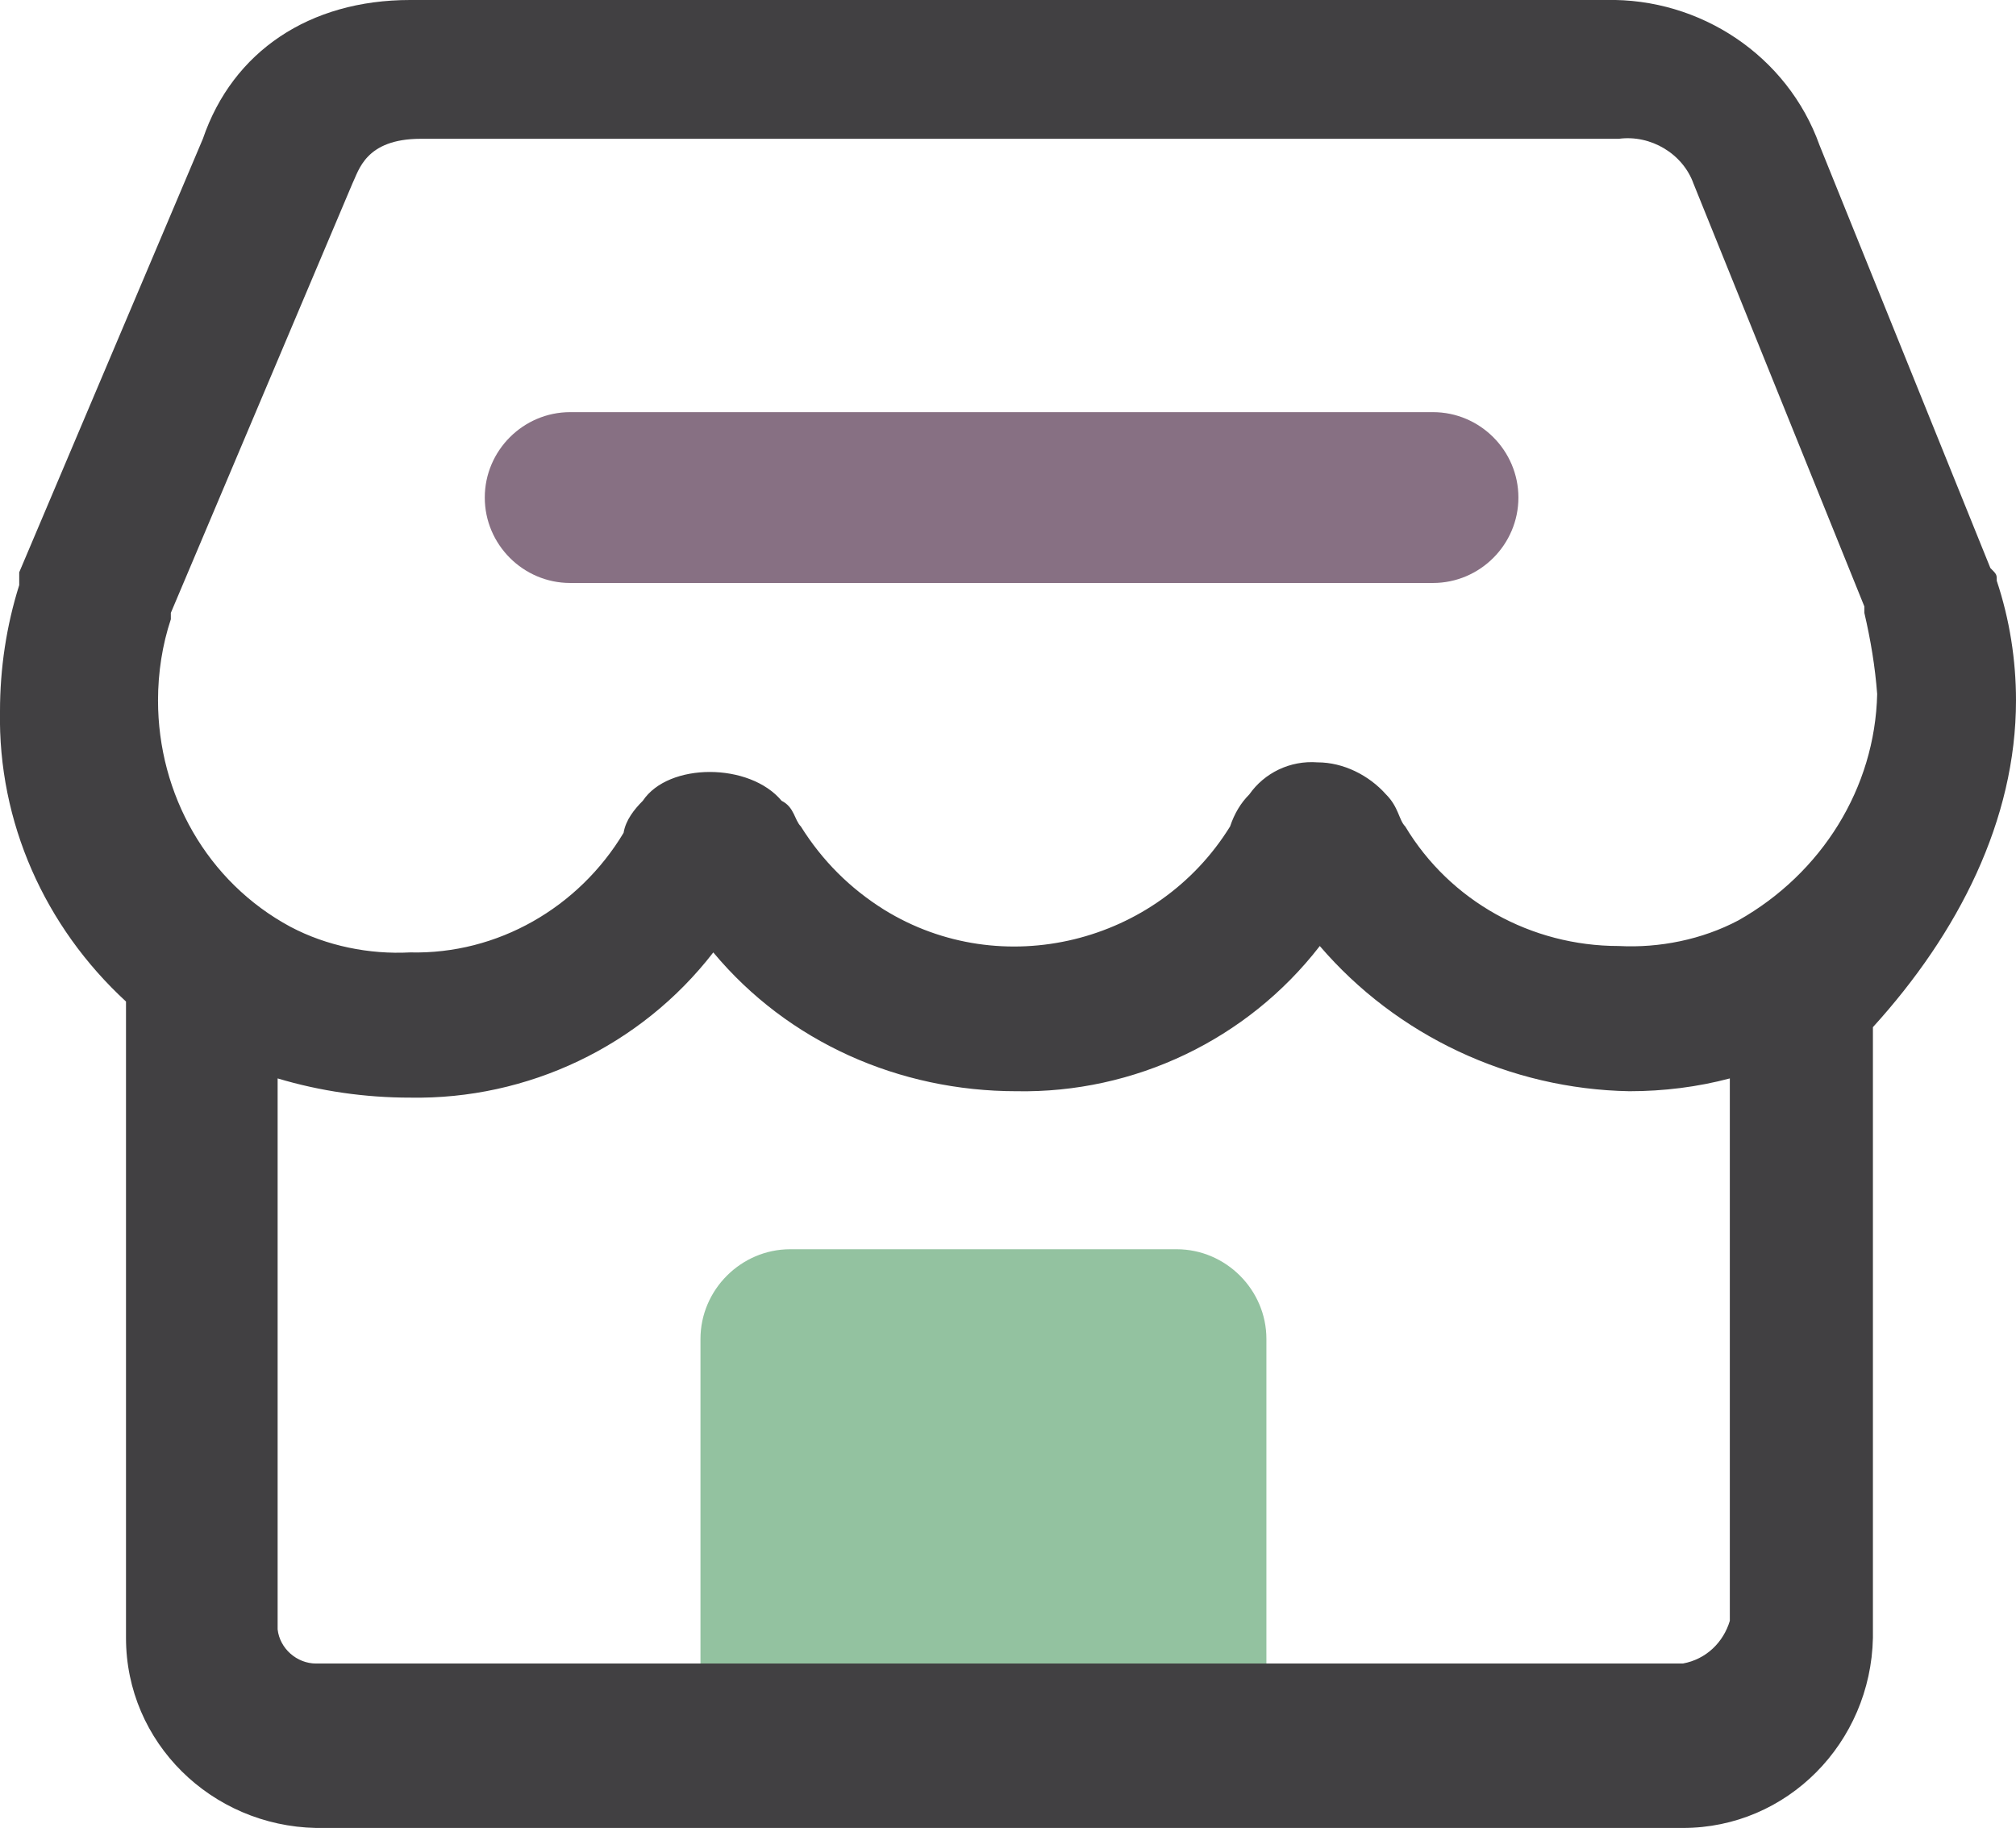 <?xml version="1.0" encoding="utf-8"?>
<!-- Generator: Adobe Illustrator 25.2.3, SVG Export Plug-In . SVG Version: 6.00 Build 0)  -->
<svg version="1.1" id="Layer_1" xmlns="http://www.w3.org/2000/svg" xmlns:xlink="http://www.w3.org/1999/xlink" x="0px" y="0px"
	 viewBox="0 0 94.4 85.6" style="enable-background:new 0 0 94.4 85.6;" xml:space="preserve">
<style type="text/css">
	.st0{fill:#93C2A0;}
	.st1{fill:#414042;}
	.st2{fill:#877083;}
</style>
<g id="Layer_2_1_">
	<g id="Layer_1-2">
		<path class="st0" d="M37,58.5h18.1c2.3,0,4.2,1.9,4.2,4.2V78c0,2.3-1.9,4.2-4.2,4.2H37c-2.3,0-4.2-1.9-4.2-4.2V62.7
			C32.8,60.4,34.7,58.5,37,58.5z"/>
		<path class="st1" d="M94.4,32.8c0-1.9-0.3-3.8-0.9-5.6l0,0c0-0.3,0-0.3-0.3-0.6l-8-19.8c-1.5-4.2-5.6-6.9-10-6.8H19.2
			c-4.7,0-8.3,2.4-9.7,6.5L0.9,26.8v0.6C0.3,29.3,0,31.3,0,33.3c-0.1,5.2,2.1,10.1,5.9,13.6v29.8c0,4.9,4,8.8,8.9,8.9h64
			c4.9,0,8.8-4,8.9-8.9V48.1C91.7,43.7,94.4,38.4,94.4,32.8L94.4,32.8z M78.8,77.9h-64c-0.9,0-1.7-0.7-1.8-1.6c0-0.1,0-0.1,0-0.2
			V50.5c2,0.6,4.1,0.9,6.2,0.9c5.5,0.1,10.8-2.4,14.2-6.8c3.5,4.2,8.7,6.5,14.2,6.5c5.5,0.1,10.8-2.4,14.2-6.8
			c3.6,4.2,8.9,6.7,14.5,6.8c1.6,0,3.2-0.2,4.7-0.6v25.4C80.7,76.9,79.9,77.7,78.8,77.9L78.8,77.9z M81.4,43.1
			c-1.7,0.9-3.7,1.3-5.6,1.2c-4.1,0-7.9-2.1-10-5.6c-0.3-0.3-0.3-0.9-0.9-1.5c-0.8-0.9-2-1.5-3.2-1.5c-1.3-0.1-2.5,0.5-3.2,1.5
			c-0.4,0.4-0.7,0.9-0.9,1.5c-3.4,5.5-10.7,7.3-16.2,3.9c-1.6-1-2.9-2.3-3.9-3.9c-0.3-0.3-0.3-0.9-0.9-1.2c-1.5-1.8-5.3-1.8-6.5,0
			c-0.4,0.4-0.8,0.9-0.9,1.5c-2.1,3.5-5.9,5.7-10,5.6c-1.9,0.1-3.9-0.3-5.6-1.2l0,0c-3.9-2.1-6.2-6.2-6.2-10.6
			c0-1.3,0.2-2.6,0.6-3.8v-0.3l8.5-20.1c0.3-0.6,0.6-2.1,3.2-2.1h56.1c1.5-0.2,3,0.7,3.5,2.1l8,19.8v0.3c0.3,1.3,0.5,2.5,0.6,3.8
			C87.8,36.9,85.3,40.9,81.4,43.1L81.4,43.1z"/>
		<path class="st2" d="M67.1,27.3H26.7c-2.2,0-4-1.8-4-4s1.8-4,4-4h40.4c2.2,0,4,1.8,4,4S69.3,27.3,67.1,27.3z"/>
	</g>
</g>
</svg>
